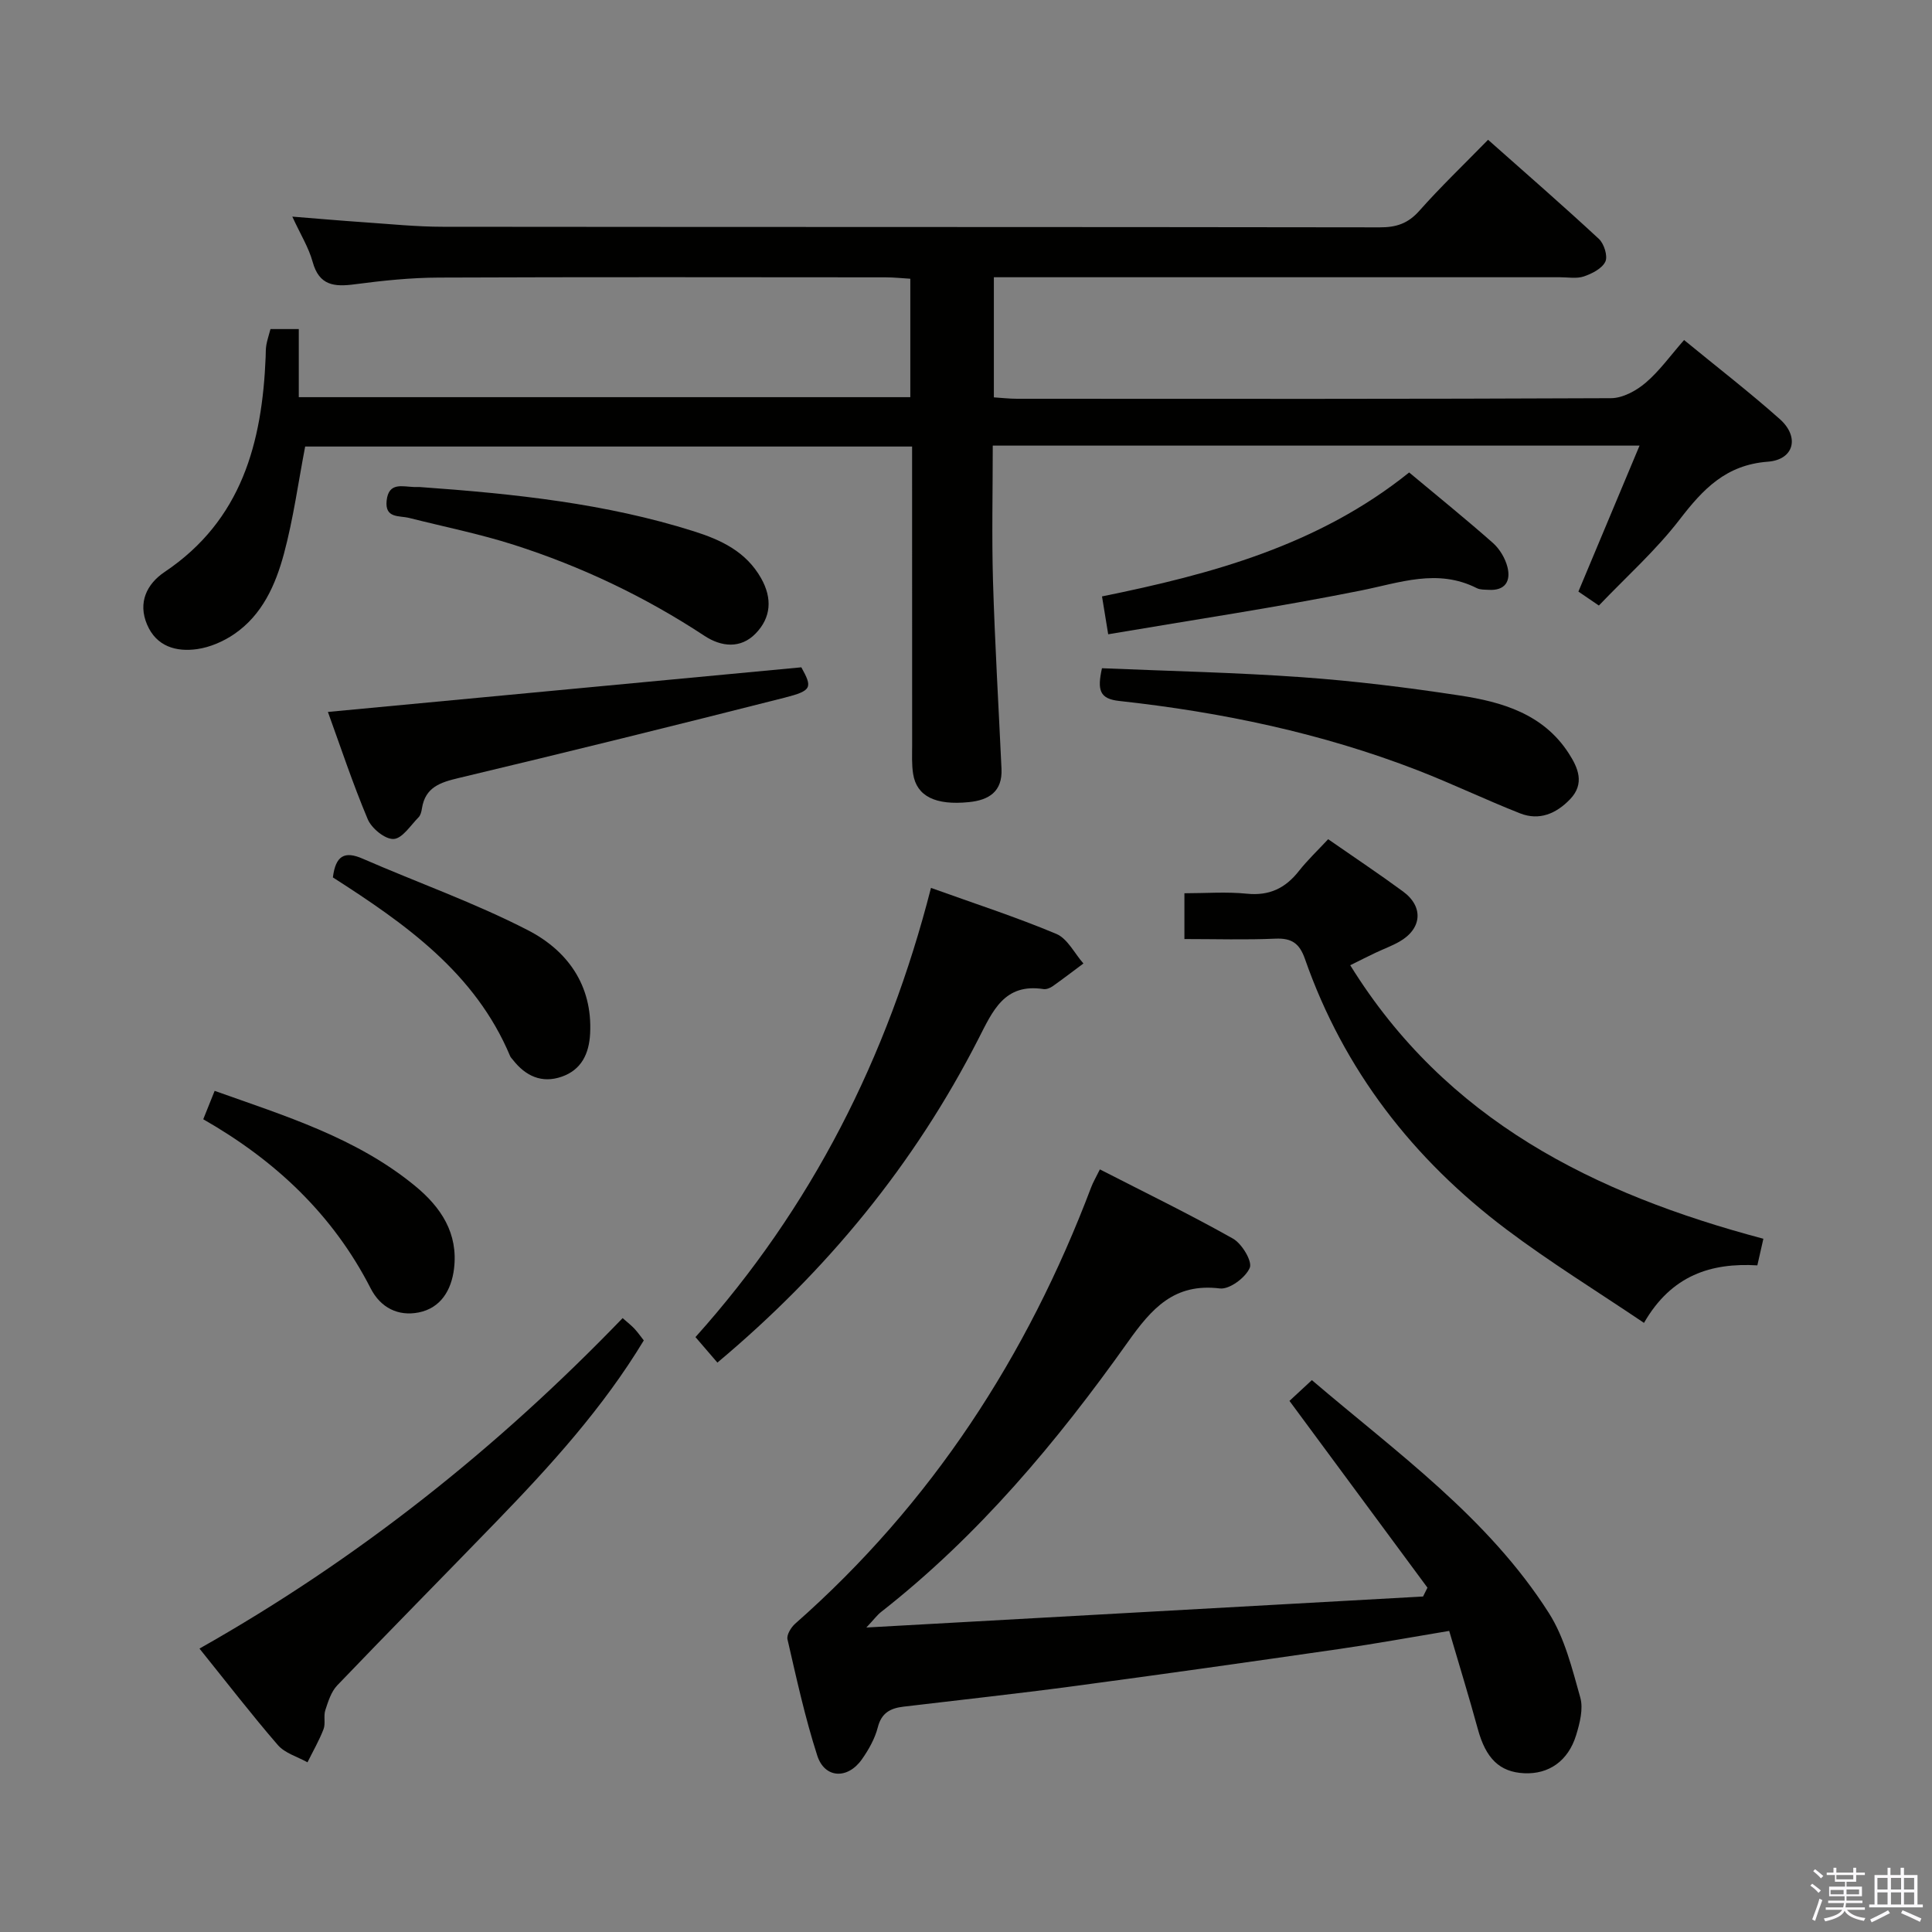 <svg enable-background="new 0 0 400 400" viewBox="0 0 400 400" xmlns="http://www.w3.org/2000/svg"><rect x="0" y="0" width="400" height="400" fill="#808080" stroke="none"/><path d="m374.8 390.4.4-.4c.7.5 1.3 1 1.8 1.4l-.5.5c-.5-.6-1.1-1.1-1.7-1.5zm1 7.3-.6-.3c.5-1.4 1.1-2.8 1.5-4.3.2.1.4.2.6.3-.5 1.3-1 2.8-1.5 4.3zm-.4-10.3.4-.4c.4.3 1 .8 1.7 1.4l-.5.5c-.4-.5-1-1-1.6-1.5zm2.5.3h1.7v-1h.6v1h3.5v-1h.6v1h1.8v.5h-1.8v1.4h-2v1h3.2v2h-3.2v.9h3.3v.5h-3.4c0 .3-.1.6-.1.9h4v.5h-3.7c.7.9 1.9 1.5 3.8 1.7-.1.2-.2.4-.3.6-2.1-.4-3.5-1.1-4-2.1-.4 1-1.8 1.7-4 2.2-.1-.2-.2-.4-.3-.6 2.1-.4 3.4-1 3.8-1.8h-3.4v-.5h3.6c.1-.3.1-.6.2-.9h-3.3v-.5h3.4c0-.3 0-.6 0-.9h-3.2v-2h3.3v-1h-2.1v-1.4h-1.7v-.5zm1.1 3.5v1h2.7c0-.3 0-.4 0-.4 0-.2 0-.2 0-.2 0-.1 0-.2 0-.3h-2.7zm1.2-3v.9h3.5v-.9zm4.7 3h-2.6v.6.4h2.6z" fill="#fbfafc"/><path d="m393.6 386.7h.6v1.5h2.8v6.1h1.1v.6h-11.1v-.6h1.1v-6.1h2.7v-1.5h.6v1.5h2.1v-1.5zm-2.7 8.8.4.6c-1.2.6-2.5 1.3-3.8 1.9-.1-.2-.2-.4-.3-.6 1.2-.6 2.5-1.2 3.7-1.9zm-2.2-6.7v2.4h2.1v-2.4zm0 3v2.5h2.1v-2.5zm2.8-3v2.4h2.1v-2.4zm0 3v2.5h2.1v-2.5zm6 6.1c-1.4-.7-2.7-1.3-3.9-1.8l.3-.6c1.5.6 2.7 1.2 3.9 1.7zm-1.2-9.1h-2.1v2.4h2.1zm-2.1 3v2.5h2.1v-2.5z" fill="#fbfafc"/><g fill="#010100"><path d="m56 68.13h5.86v14.1h126.61c0-8.08 0-15.99 0-24.52-1.65-.1-3.4-.29-5.15-.29-30.83-.02-61.66-.08-92.49.05-5.8.02-11.63.63-17.38 1.39-4.24.56-7.37.28-8.72-4.64-.82-2.98-2.53-5.71-4.21-9.37 5.4.43 10.07.84 14.74 1.16 5.47.37 10.95.94 16.43.94 64.66.07 129.32.02 193.98.12 3.43.01 5.86-.8 8.19-3.43 4.4-4.96 9.2-9.55 14.23-14.7 7.92 7.03 15.55 13.66 22.95 20.53 1.07 1 1.87 3.55 1.33 4.7-.68 1.43-2.75 2.48-4.44 3.06-1.5.51-3.3.17-4.96.17-37 0-73.99 0-110.99 0-1.96 0-3.91 0-6.21 0v24.87c1.59.1 3.19.29 4.78.29 41 .02 81.99.07 122.99-.12 2.43-.01 5.24-1.54 7.17-3.19 2.87-2.44 5.12-5.62 7.96-8.85 6.78 5.57 13.5 10.75 19.82 16.37 4.14 3.68 2.98 8.41-2.49 8.82-8.67.66-13.4 5.67-18.24 11.96-4.93 6.41-11.07 11.89-16.73 17.82-1.74-1.19-2.95-2.01-4.24-2.89 4.2-10.02 8.33-19.89 12.66-30.22-45.14 0-89.25 0-133.91 0 0 9.49-.22 18.78.05 28.06.39 12.96 1.16 25.91 1.76 38.86.22 4.71-2.61 6.48-6.75 6.89-6.91.7-10.8-1.21-11.54-5.8-.32-1.96-.21-3.99-.21-5.99-.01-18.66-.01-37.33-.01-55.99 0-1.81 0-3.63 0-5.84-42.22 0-84.11 0-125.66 0-1.42 7.4-2.44 14.92-4.39 22.19-1.73 6.43-4.49 12.68-10.3 16.64-2.24 1.53-5 2.73-7.67 3.11-4.35.62-8.44-.54-10.37-5.08-1.94-4.56-.06-8.41 3.63-10.89 15.95-10.69 20.21-26.75 20.92-44.54.03-.83 0-1.67.15-2.49.17-.98.5-1.93.85-3.26z"/><path d="m179.37 336.96c39.24-2.18 77.25-4.3 115.26-6.42.3-.61.61-1.22.91-1.83-9.44-12.78-18.89-25.57-28.57-38.67 1.32-1.22 2.87-2.67 4.64-4.3 17.6 15.03 36.5 28.48 49.06 48.21 3.28 5.15 4.82 11.51 6.51 17.5.66 2.35-.1 5.31-.86 7.8-1.65 5.37-5.68 8.12-10.75 7.88-5.11-.24-7.95-3.08-9.6-9.14-1.79-6.55-3.79-13.05-5.93-20.33-7.76 1.29-15.19 2.65-22.65 3.73-18.4 2.66-36.81 5.27-55.23 7.73-11.69 1.56-23.42 2.83-35.14 4.23-2.64.32-4.52 1.26-5.28 4.27-.6 2.35-1.89 4.64-3.31 6.65-2.95 4.17-7.69 3.94-9.22-.78-2.54-7.88-4.31-16.01-6.17-24.09-.21-.92.74-2.48 1.59-3.23 28.22-24.85 48.05-55.37 61.29-90.37.4-1.06 1-2.06 1.8-3.69 9.34 4.79 18.6 9.29 27.55 14.33 1.85 1.04 4.05 4.71 3.48 6.05-.86 2.02-4.2 4.51-6.18 4.27-9.48-1.16-14.12 4.14-19.07 11.11-14.68 20.67-30.92 40.07-51.04 55.84-.83.64-1.47 1.53-3.09 3.25z"/><path d="m365.09 256.47c-.42 1.86-.78 3.47-1.25 5.51-9.52-.56-17.77 1.99-23.47 11.91-9.72-6.56-19.43-12.54-28.49-19.36-19.31-14.54-33.66-32.98-41.7-55.98-1.13-3.24-2.75-4.36-6.13-4.21-6.13.27-12.29.08-18.83.08 0-3.19 0-6.06 0-9.48 4.37 0 8.68-.34 12.93.09 4.64.47 7.95-1.12 10.75-4.67 1.84-2.33 4.02-4.39 6.08-6.61 5.46 3.79 10.56 7.19 15.5 10.82 4.31 3.16 3.93 7.72-.75 10.39-1.58.9-3.32 1.53-4.96 2.31-1.49.7-2.95 1.45-5.22 2.57 19.86 32.08 50.39 47.29 85.54 56.63z"/><path d="m41.3 341.32c32.9-18.58 61.65-41.5 87.61-68.42 1.05.93 1.81 1.51 2.45 2.2.67.72 1.24 1.54 1.93 2.42-8.44 13.96-19.25 25.86-30.45 37.43-10.99 11.36-22.1 22.59-33.03 34-1.25 1.31-1.87 3.33-2.46 5.13-.4 1.23.09 2.76-.37 3.94-.91 2.36-2.19 4.57-3.32 6.85-2.07-1.16-4.66-1.88-6.13-3.57-5.43-6.28-10.5-12.86-16.23-19.98z"/><path d="m148.53 282.11c-1.54-1.79-2.81-3.28-4.54-5.28 24.02-26.79 39.78-57.88 48.76-93 8.95 3.22 17.6 6.02 25.94 9.52 2.32.97 3.77 4.03 5.62 6.13-2.12 1.58-4.22 3.19-6.38 4.72-.52.36-1.29.67-1.88.58-8.13-1.26-10.52 4.54-13.48 10.31-13.25 25.92-31.35 48.02-54.04 67.02z"/><path d="m67.89 147.4c32.87-3.1 65.21-6.15 98.02-9.24 2.3 4.17 2.26 4.83-3.48 6.29-22.45 5.7-44.94 11.26-67.47 16.63-3.84.91-6.92 1.92-7.6 6.29-.1.64-.27 1.41-.7 1.84-1.65 1.67-3.37 4.41-5.17 4.49-1.77.09-4.55-2.19-5.35-4.08-3.13-7.43-5.67-15.12-8.25-22.22z"/><path d="m228.15 138.35c13.92.59 27.7.88 41.42 1.86 10.91.78 21.81 2.13 32.63 3.78 8.78 1.33 17.3 3.81 22.57 11.95 1.96 3.02 3.39 6.3.3 9.53-2.86 2.98-6.37 4.5-10.37 2.92-7.1-2.8-14-6.11-21.11-8.88-19.91-7.73-40.67-12.06-61.83-14.38-4.18-.44-4.59-2.32-3.61-6.78z"/><path d="m229.44 131.32c-.6-3.69-.92-5.64-1.28-7.84 22.64-4.6 44.78-10.55 63.59-25.66 5.95 4.97 11.76 9.66 17.34 14.59 1.4 1.24 2.55 3.17 3.01 4.99.73 2.88-.44 4.93-3.89 4.72-.83-.05-1.75 0-2.45-.35-8.15-4.13-15.96-1.11-24.09.51-17.16 3.44-34.5 6.03-52.23 9.04z"/><path d="m86.84 100.83c19.79 1.41 38.6 3.41 56.79 9.16 5.66 1.79 10.82 4.2 13.95 9.73 2.37 4.2 2.05 8.17-1.14 11.45-3.09 3.18-7.09 2.77-10.56.49-12.3-8.1-25.48-14.37-39.46-18.85-7.09-2.27-14.44-3.74-21.68-5.57-2.09-.53-5.09.14-4.69-3.6.42-3.88 3.28-2.88 5.67-2.81.67.01 1.33 0 1.12 0z"/><path d="m68.92 181.66c.57-4.56 2.45-5.51 6.19-3.87 11.38 4.96 23.16 9.12 34.17 14.79 8.14 4.19 13.41 11.34 12.9 21.4-.22 4.21-1.81 7.52-5.89 8.94-4.11 1.43-7.48-.13-10.09-3.48-.2-.26-.47-.5-.59-.8-7.22-17.2-21.64-27.33-36.69-36.98z"/><path d="m42.08 231.73c.78-1.93 1.49-3.72 2.36-5.88 14.56 5.19 29.29 9.67 41.47 19.66 5.42 4.45 8.98 9.83 8.09 17.17-.54 4.43-2.75 8.14-7.32 9.05-4.21.83-7.86-.94-9.93-4.97-7.8-15.27-19.72-26.49-34.67-35.03z"/></g></svg>